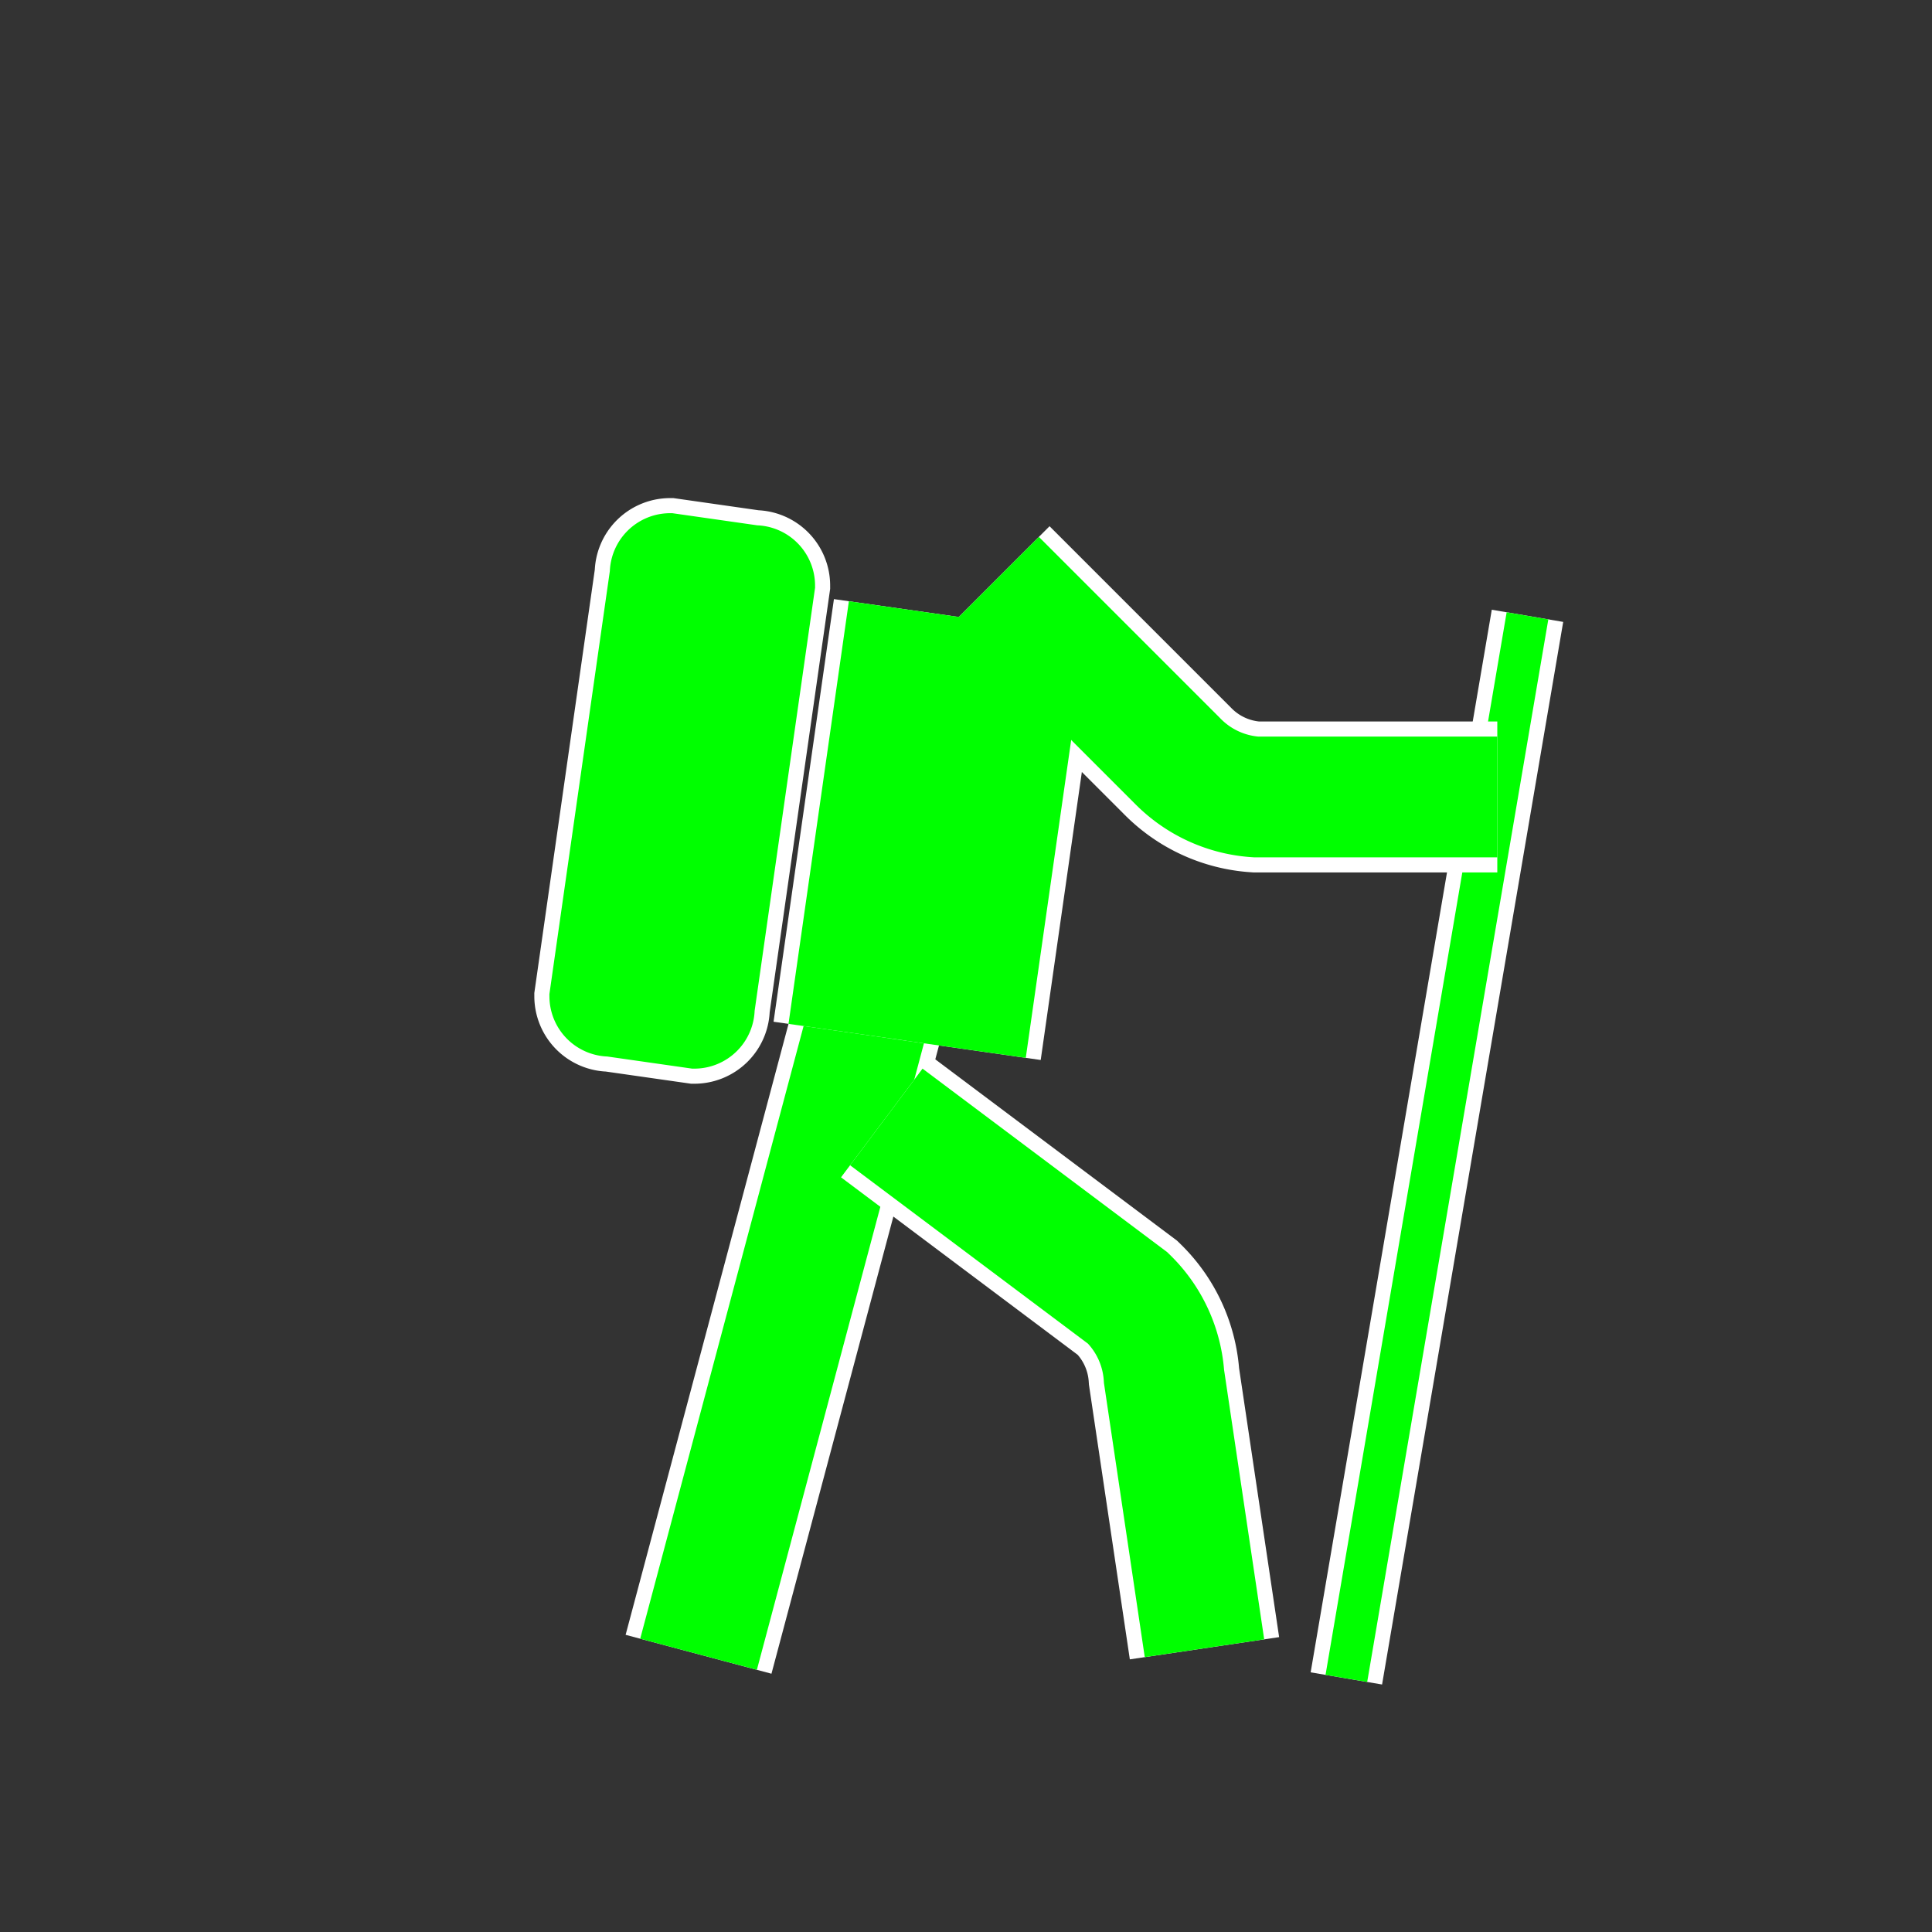 <svg xmlns="http://www.w3.org/2000/svg" style="background:#B0B0B0" width="80" height="80" viewBox="0 0 32.00 32.00">
  <rect x="0" y="0" width="32.00" height="32.00" fill="#333333" stroke="none"/>
  <path style="stroke-width:1.2;stroke:#FFFFFF;fill:#FFFFFF" d="             M25.3,10.2 l-3,17.6   " />
  <path style="stroke-width:.8;stroke:#FFFFFF;fill:#FFFFFF" d="             M25.1,10.2 a.2,.2,0 1 1 0,0             M22.1,27.8 a.2,.2,0 1 1 0,0   " />
  <path style="stroke-width:.7;stroke:#00FF00;fill:#00FF00" d="             M25.3,10.2 l-3,17.6   " />
  <path style="stroke-width:.3;stroke:#00FF00;fill:#00FF00" d="             M25.1,10.2 a.2,.2,0 1 1 0,0             M22.1,27.8 a.2,.2,0 1 1 0,0    " />
  <path style="stroke-width:1.5;stroke:#FFFFFF;fill:#FFFFFF" d="             M24.3,13.2 a.5,.5,0 1 1 0,0             M19.44,27.2 a.5,.5,0 1 1 0,0             M11.12,27.2 a.5,.5,0 1 1 0,0              M12.5,9.2                 a.5,.5,0 0 1 .5,.5                 l-1,7                 a.5,.5,0 0 1 -.5,.5                 l-1.4,-.2                 a.5,.5,0 0 1 -.5,-.5                 l1,-7                 a.5,.5,0 0 1 .5,-.5                 l1.4,.2    " />
  <path style="stroke-width:2.5;stroke:#FFFFFF;fill:none" d="             M14.37,16.9 l-2.8,10.5    " />
  <path style="stroke-width:2;stroke:#00FF00;fill:none" d="             M14.37,16.9 l-2.8,10.5   " />
  <path style="stroke-width:2.5;stroke:#FFFFFF;fill:none" d="             M15,5.5 a1.5,1.5,0 1 1 0,0             M15,10.5 a1,1,0 1 1 0,0             M14,17.5 a1,1,0 1 1 0,0             M15.05,10.1 l-1,7             M17.00,10.38 l-1,7              M16.5,9.6 l3,3  a2,2,0 0 0 1.3,.6 l4,0             M14.68,18.5 l4,3 a2,2,0 0 1 .6,1.3 l.67,4.5    " />
  <path style="stroke-width:2;stroke:#00FF00;fill:#00FF00" d="             M15,5.5 a1.5,1.5,0 1 1 0,0             M15,10.5 a1,1,0 1 1 0,0             M14,17.5 a1,1,0 1 1 0,0             M15.05,10.1 l-1,7             M17.00,10.38 l-1,7      " />
  <path style="stroke-width:2;stroke:#00FF00;fill:none" d="               M16.5,9.6 l3,3  a2,2,0 0 0 1.3,.6 l4,0             M14.68,18.5 l4,3 a2,2,0 0 1 .6,1.3 l.67,4.5      " />
  <path style="stroke-width:1;stroke:#00FF00;fill:#00FF00" d="             M24.3,13.2 a.5,.5,0 1 1 0,0             M19.44,27.2 a.5,.5,0 1 1 0,0             M11.12,27.2 a.5,.5,0 1 1 0,0              M12.5,9.2                 a.5,.5,0 0 1 .5,.5                 l-1,7                 a.5,.5,0 0 1 -.5,.5                 l-1.4,-.2                 a.5,.5,0 0 1 -.5,-.5                 l1,-7                 a.5,.5,0 0 1 .5,-.5                 l1.4,.2     " />
</svg>
